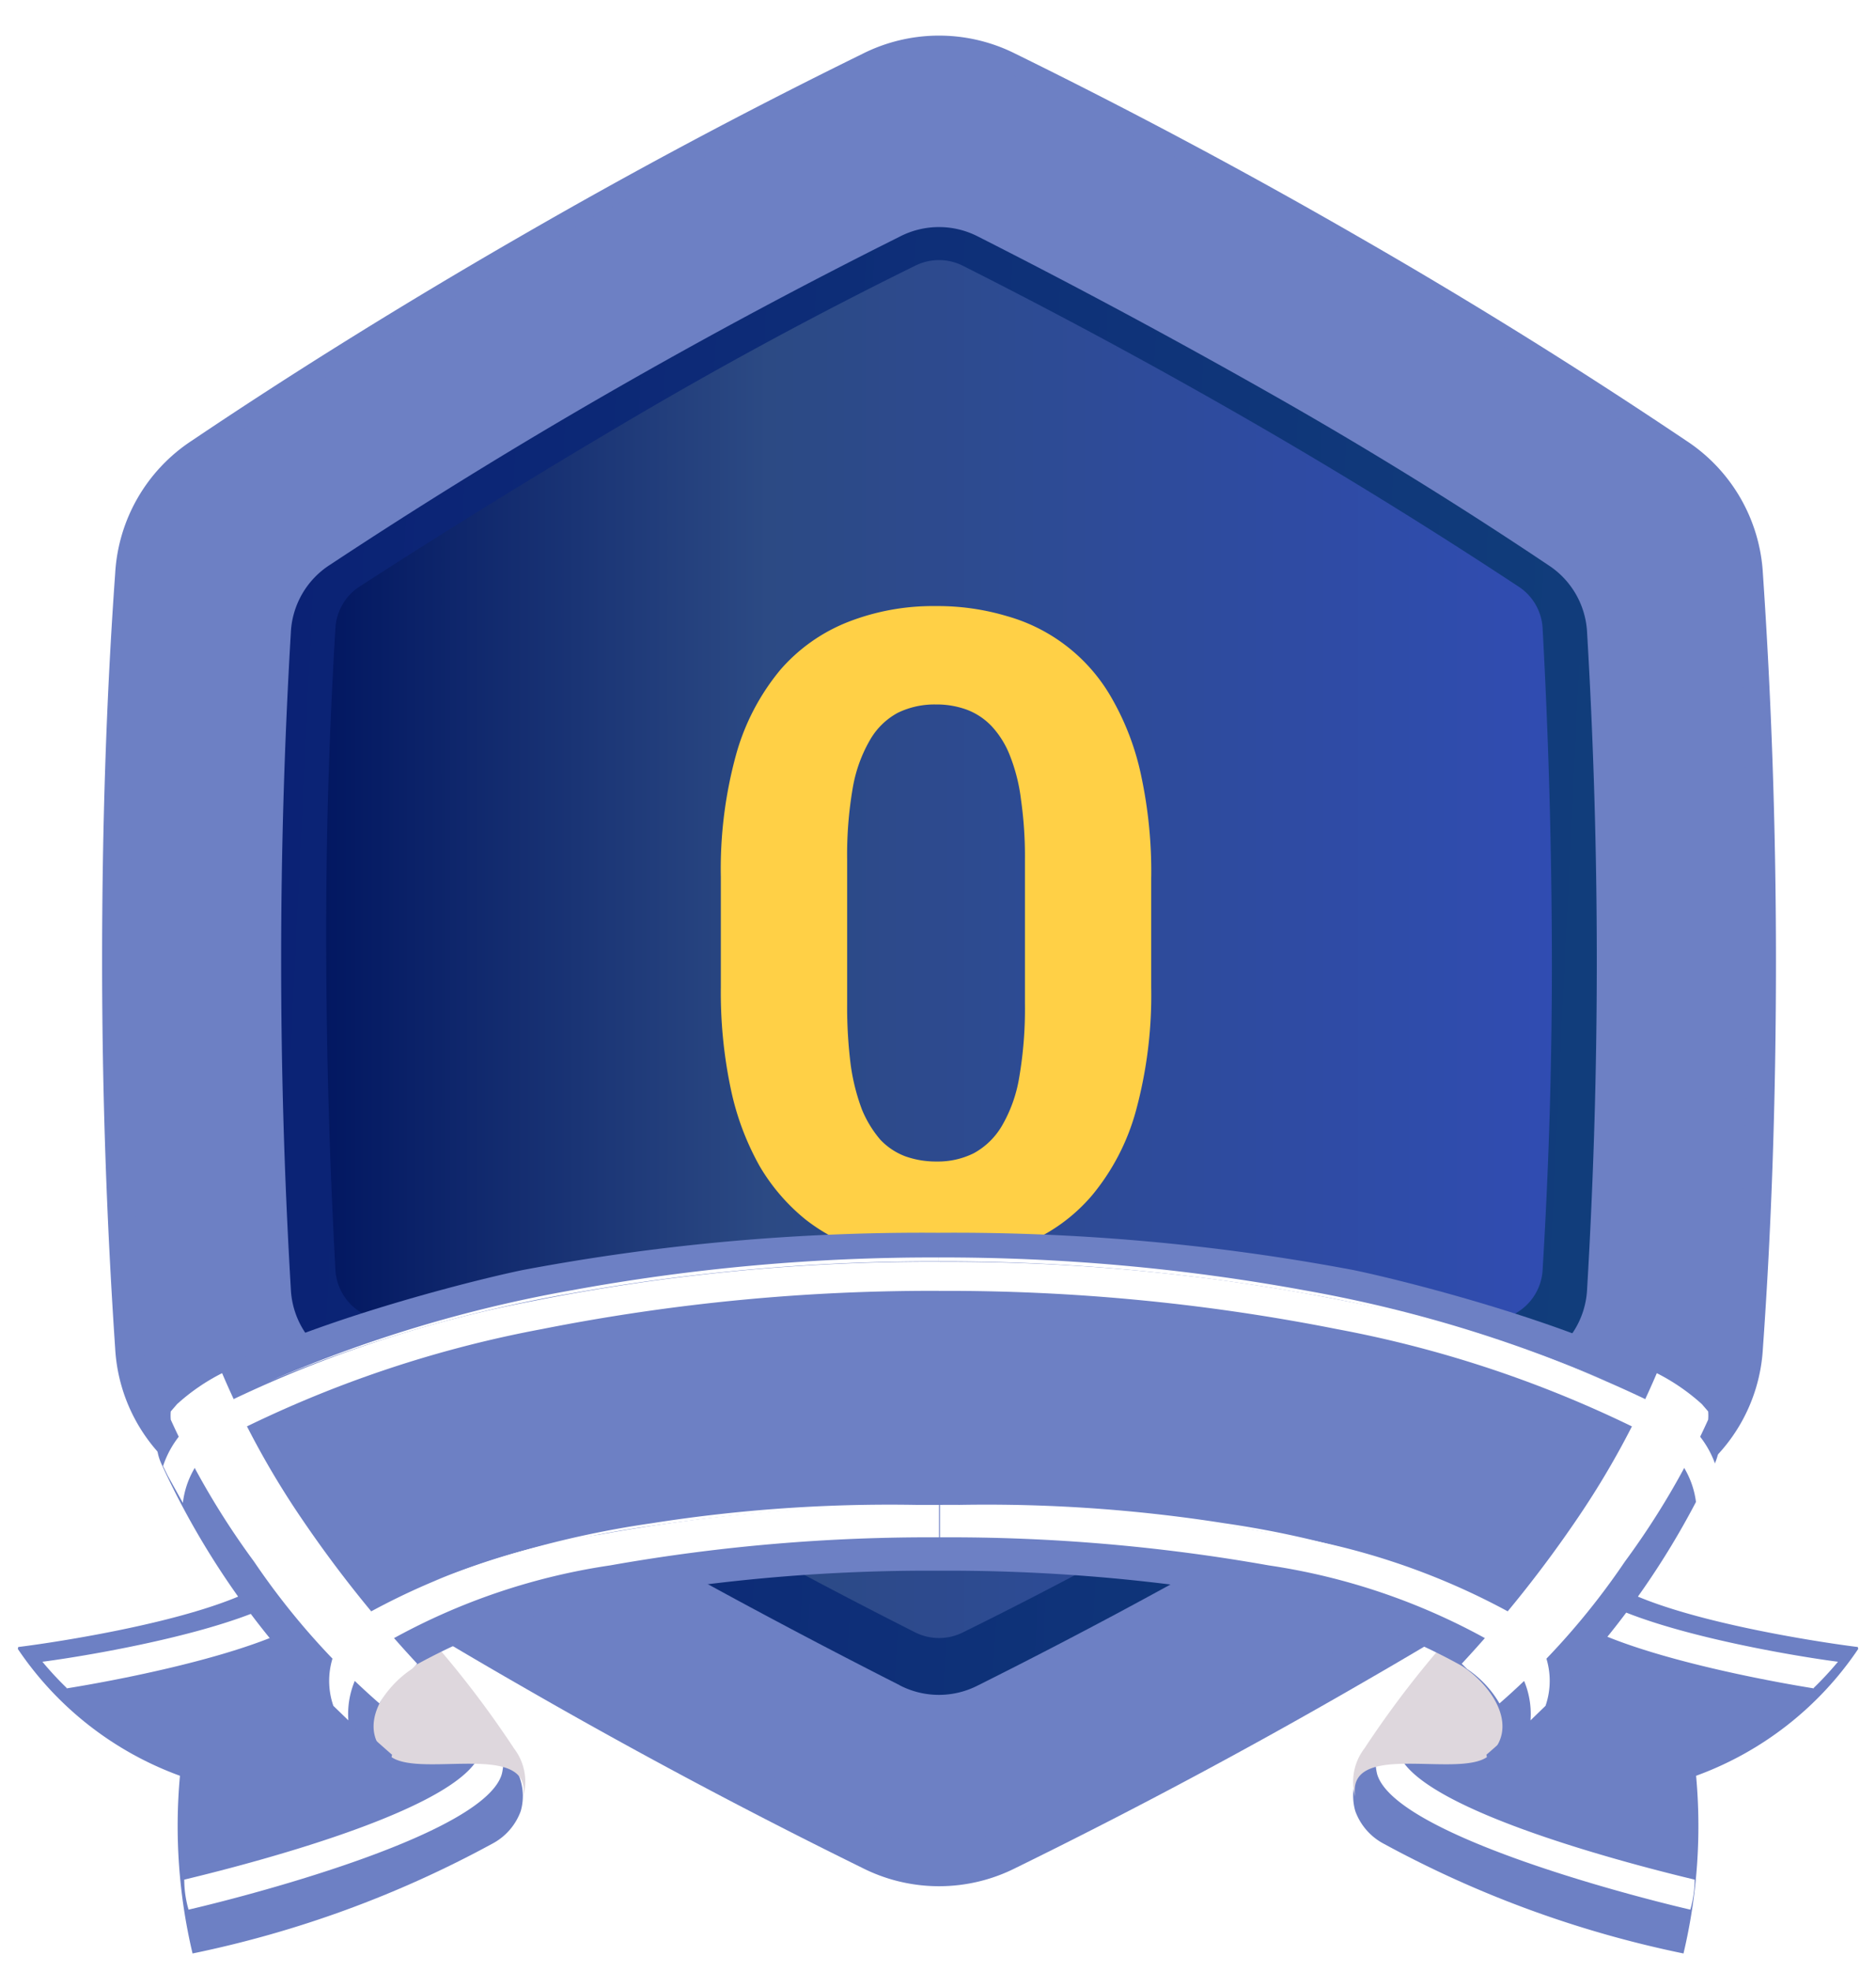 <svg xmlns="http://www.w3.org/2000/svg" xmlns:xlink="http://www.w3.org/1999/xlink" width="158.041" height="166.032" viewBox="0 0 158.041 166.032">
  <defs>
    <filter id="Path_6896" x="5.603" y="0" width="147.016" height="161.863" filterUnits="userSpaceOnUse">
      <feOffset dy="1" input="SourceAlpha"/>
      <feGaussianBlur stdDeviation="1" result="blur"/>
      <feFlood flood-opacity="0.451"/>
      <feComposite operator="in" in2="blur"/>
      <feComposite in="SourceGraphic"/>
    </filter>
    <linearGradient id="linear-gradient" x1="1.026" y1="0.5" x2="0" y2="0.446" gradientUnits="objectBoundingBox">
      <stop offset="0" stop-color="#113e7b"/>
      <stop offset="1" stop-color="#0b2275"/>
    </linearGradient>
    <filter id="Path_6898" x="22.189" y="17.621" width="113.839" height="126.622" filterUnits="userSpaceOnUse">
      <feOffset dy="1" input="SourceAlpha"/>
      <feGaussianBlur stdDeviation="0.5" result="blur-2"/>
      <feFlood flood-opacity="0.31"/>
      <feComposite operator="in" in2="blur-2"/>
      <feComposite in="SourceGraphic"/>
    </filter>
    <linearGradient id="linear-gradient-2" y1="0.5" x2="1.001" y2="0.5" gradientUnits="objectBoundingBox">
      <stop offset="0" stop-color="#113e7b"/>
      <stop offset="0" stop-color="#021761"/>
      <stop offset="0.36" stop-color="#2c4a84"/>
      <stop offset="1" stop-color="#304cb2"/>
    </linearGradient>
    <filter id="Path_6901" x="112.492" y="127.636" width="45.549" height="38.395" filterUnits="userSpaceOnUse">
      <feOffset dy="1" input="SourceAlpha"/>
      <feGaussianBlur stdDeviation="0.5" result="blur-3"/>
      <feFlood flood-opacity="0.412"/>
      <feComposite operator="in" in2="blur-3"/>
      <feComposite in="SourceGraphic"/>
    </filter>
    <filter id="Path_6904" x="0" y="127.636" width="45.548" height="38.395" filterUnits="userSpaceOnUse">
      <feOffset dy="1" input="SourceAlpha"/>
      <feGaussianBlur stdDeviation="0.5" result="blur-4"/>
      <feFlood flood-opacity="0.412"/>
      <feComposite operator="in" in2="blur-4"/>
      <feComposite in="SourceGraphic"/>
    </filter>
  </defs>
  <g id="basic-1" transform="translate(1.5 2)">
    <g transform="matrix(1, 0, 0, 1, -1.5, -2)" filter="url(#Path_6896)">
      <path id="Path_6896-2" data-name="Path 6896" d="M80.753,1.552Q95.376,8.741,109.5,16.885,123.644,25,137.188,34.1a14.316,14.316,0,0,1,6.485,11.214c.695,10.193,1.1,21.161,1.1,32.621s-.368,22.388-1.1,32.625a14.32,14.32,0,0,1-6.485,11.214q-13.541,9.081-27.686,17.207-14.113,8.151-28.753,15.333a14.312,14.312,0,0,1-12.963,0q-14.626-7.189-28.752-15.333-14.144-8.112-27.691-17.207a14.316,14.316,0,0,1-6.481-11.214q-1.1-16.289-1.1-32.625c0-11.457.367-22.384,1.1-32.621A14.316,14.316,0,0,1,11.343,34.1c8.48-5.71,17.781-11.5,27.69-17.211Q53.146,8.734,67.786,1.551a14.312,14.312,0,0,1,12.963,0Z" transform="translate(4.84 2)" fill="#6d80c4" fill-rule="evenodd"/>
    </g>
    <path id="Path_6897" data-name="Path 6897" d="M77.459,1.8a10.887,10.887,0,0,0-9.91,0Q52.726,9.036,38.433,17.292q-14.3,8.217-28.017,17.377A10.806,10.806,0,0,0,5.44,43.23q-1.1,16.412-1.1,32.871c0,10.968.327,21.94,1.1,32.868a10.806,10.806,0,0,0,4.975,8.561q13.7,9.174,28.018,17.373,14.3,8.23,29.116,15.5a10.887,10.887,0,0,0,9.91,0q14.823-7.241,29.116-15.5,14.293-8.216,28.013-17.373a10.81,10.81,0,0,0,4.975-8.561q1.1-16.391,1.1-32.872c0-10.968-.327-21.936-1.1-32.863a10.8,10.8,0,0,0-4.975-8.565q-13.7-9.174-28.013-17.373-14.3-8.23-29.116-15.5Z" transform="translate(5.103 1.838)" fill="#6d80c4" fill-rule="evenodd"/>
    <g transform="matrix(1, 0, 0, 1, -1.5, -2)" filter="url(#Path_6898)">
      <path id="Path_6898-2" data-name="Path 6898" d="M59.609,126.809q-12.385-6.28-24.467-13.132-12.036-6.81-23.53-14.518a7.176,7.176,0,0,1-3.3-5.71,468,468,0,0,1,0-55.3,7.176,7.176,0,0,1,3.3-5.71Q23.148,24.82,35.142,17.925,47.182,11.007,59.609,4.8a7.18,7.18,0,0,1,6.606,0q12.236,6.2,24.467,13.132,12.036,6.808,23.531,14.514a7.18,7.18,0,0,1,3.3,5.71,468.111,468.111,0,0,1,0,55.3,7.18,7.18,0,0,1-3.307,5.71q-11.535,7.623-23.527,14.518-12.042,6.92-24.471,13.132a7.176,7.176,0,0,1-6.6,0Z" transform="translate(16.19 14.13)" fill-rule="evenodd" fill="url(#linear-gradient)"/>
    </g>
    <path id="Path_6899" data-name="Path 6899" d="M58.024,5.416q-12.1,5.961-23.733,12.8T11.33,32.372A4.482,4.482,0,0,0,9.21,36q-.816,13.462-.775,26.955T9.21,89.913a4.482,4.482,0,0,0,2.12,3.626q11.262,7.425,22.962,14.15t23.733,12.805a4.483,4.483,0,0,0,4.079,0q12.1-5.961,23.733-12.8t22.958-14.154a4.482,4.482,0,0,0,2.12-3.626q.818-13.46.775-26.955T110.914,36a4.478,4.478,0,0,0-2.12-3.63q-11.26-7.425-22.958-14.15T62.1,5.42a4.482,4.482,0,0,0-4.079,0Z" transform="translate(17.544 14.978)" fill-rule="evenodd" fill="url(#linear-gradient-2)"/>
    <path id="Path_6900" data-name="Path 6900" d="M52.922,34.967v9.276a37.13,37.13,0,0,1-1.288,10.419,18.96,18.96,0,0,1-3.715,7.14,14.675,14.675,0,0,1-5.706,4.087,19.663,19.663,0,0,1-7.362,1.325,21.624,21.624,0,0,1-6.037-.808,15.2,15.2,0,0,1-5.04-2.617,16.6,16.6,0,0,1-3.828-4.454,22.787,22.787,0,0,1-2.431-6.477,39.306,39.306,0,0,1-.848-8.614V34.967a36.285,36.285,0,0,1,1.292-10.338,19.232,19.232,0,0,1,3.715-7.107,14.63,14.63,0,0,1,5.742-4.05,19.654,19.654,0,0,1,7.362-1.325,20.352,20.352,0,0,1,6,.848,14.711,14.711,0,0,1,8.868,6.994,22.218,22.218,0,0,1,2.431,6.441,38.58,38.58,0,0,1,.848,8.537ZM42.285,45.644V33.529a33.878,33.878,0,0,0-.331-5.076,14.9,14.9,0,0,0-.921-3.679,7.774,7.774,0,0,0-1.543-2.5,5.633,5.633,0,0,0-2.1-1.4,7.39,7.39,0,0,0-2.613-.44,7.067,7.067,0,0,0-3.2.7,5.969,5.969,0,0,0-2.318,2.245,12.123,12.123,0,0,0-1.474,4.05,33.162,33.162,0,0,0-.477,6.11V45.644a38.8,38.8,0,0,0,.295,5.112,17.389,17.389,0,0,0,.953,3.8A9.451,9.451,0,0,0,30.1,57.088a5.633,5.633,0,0,0,2.1,1.4,7.694,7.694,0,0,0,2.649.44,6.779,6.779,0,0,0,3.13-.7,6.2,6.2,0,0,0,2.354-2.282,11.93,11.93,0,0,0,1.474-4.123A34.07,34.07,0,0,0,42.285,45.644Z" transform="translate(42.559 36.9)" fill="#ffd046"/>
    <g transform="matrix(1, 0, 0, 1, -1.5, -2)" filter="url(#Path_6901)">
      <path id="Path_6901-2" data-name="Path 6901" d="M72.365,40.818C69.308,40.45,49.65,37.6,49.65,32.947a2.366,2.366,0,0,1,.9-1.712A58.273,58.273,0,0,0,30.811,50.562a4.6,4.6,0,0,0-.775,4.079,5.066,5.066,0,0,0,2.447,2.774,91.1,91.1,0,0,0,25.2,9.215,46.415,46.415,0,0,0,1.062-14.966A28.018,28.018,0,0,0,72.405,40.979l-.04-.162Z" transform="translate(84.14 96.9)" fill="#6d80c4" fill-rule="evenodd"/>
    </g>
    <path id="Path_6902" data-name="Path 6902" d="M32.2,49.244c1.187,4.648,18.192,9.215,25,10.847a9.109,9.109,0,0,1-.363,2.528C50.72,61.193,31.881,56.137,30.452,51.2a4.406,4.406,0,0,1,.775-3.715l1.793-1.749a4.075,4.075,0,0,0-.816,3.505Zm35.032-5.262c-5.343-.856-22.263-4.079-22.55-8.44a2.738,2.738,0,0,1,.9-2.12l1.793-1.753a2.532,2.532,0,0,0-.9,1.914c0,4.567,18.637,7.628,22.8,8.157a27.642,27.642,0,0,1-2.039,2.2v.04Z" transform="translate(84.062 96.22)" fill="#fff" fill-rule="evenodd"/>
    <path id="Path_6903" data-name="Path 6903" d="M41.128,54.436C38.56,56.193,29.26,53.051,30.035,57.78a4.612,4.612,0,0,1,.775-4.079A83.842,83.842,0,0,1,54.216,30.134a2.358,2.358,0,0,0-.9,1.712c0,1.345,1.591,2.528,4.079,3.465A84.933,84.933,0,0,1,41.084,54.234l.04.2Z" transform="translate(82.637 91.556)" fill="#ded7dd" fill-rule="evenodd"/>
    <g transform="matrix(1, 0, 0, 1, -1.5, -2)" filter="url(#Path_6904)">
      <path id="Path_6904-2" data-name="Path 6904" d="M2.04,40.818C5.1,40.45,24.756,37.6,24.756,32.947a2.366,2.366,0,0,0-.9-1.712A58.272,58.272,0,0,1,43.594,50.558a4.616,4.616,0,0,1,.775,4.079,5.056,5.056,0,0,1-2.447,2.774,91.1,91.1,0,0,1-25.2,9.219,46.489,46.489,0,0,1-1.062-14.966A28.018,28.018,0,0,1,2,40.979l.04-.162Z" transform="translate(-0.5 96.9)" fill="#6d80c4" fill-rule="evenodd"/>
    </g>
    <path id="Path_6905" data-name="Path 6905" d="M39.457,49.244c-1.183,4.648-18.188,9.215-25,10.847a9.11,9.11,0,0,0,.363,2.528C20.946,61.193,39.78,56.137,41.21,51.2a4.4,4.4,0,0,0-.771-3.715l-1.8-1.749a4.079,4.079,0,0,1,.816,3.505Zm-34.9-5.262C9.9,43.126,26.821,39.9,27.1,35.542a2.734,2.734,0,0,0-.9-2.12l-1.793-1.753a2.532,2.532,0,0,1,.9,1.914c0,4.567-18.637,7.628-22.8,8.157a27.638,27.638,0,0,0,2.039,2.2v.04Z" transform="translate(-0.435 96.22)" fill="#fff" fill-rule="evenodd"/>
    <path id="Path_6906" data-name="Path 6906" d="M22.037,54.436c2.568,1.757,11.868-1.385,11.093,3.344a4.612,4.612,0,0,0-.775-4.079A83.838,83.838,0,0,0,8.949,30.134a2.362,2.362,0,0,1,.9,1.712c0,1.345-1.591,2.528-4.079,3.465A84.936,84.936,0,0,0,22.082,54.234l-.04.2Z" transform="translate(9.445 91.556)" fill="#ded7dd" fill-rule="evenodd"/>
    <path id="Path_6907" data-name="Path 6907" d="M57.87,28.926C56.2,31.615,49.713,42.5,47.8,44.99s-2.08,3.384-6.2,3.675-12.842.565-16.311.606c-1.591,0-2.976-.606-2.855-2.443s1.672-1.837,2.9-1.878c3.142,0,10.479-.4,13.989-.65a12.284,12.284,0,0,0,3.586-.533,10.194,10.194,0,0,0,3.142-2.936c1.793-2.039,8.157-11.743,9.623-13.536s3.344,0,2.286,1.631h-.081Z" transform="translate(60.063 80.654)" fill="#fff" fill-rule="evenodd"/>
    <path id="Path_6908" data-name="Path 6908" d="M21.469,25.22a181.556,181.556,0,0,1,34.992,3.138C62.212,29.541,84.64,35.332,86.922,41a4.527,4.527,0,0,1,0,3.634A68.505,68.505,0,0,1,67.675,69.423c2.9-2.366.61-5.952-2.039-7.705A49.259,49.259,0,0,0,48.3,55.927a151.632,151.632,0,0,0-26.834-2.245q-.357-7.478-.363-14.966,0-7.136.363-13.456Z" transform="translate(56.049 76.61)" fill="#6d80c4" fill-rule="evenodd"/>
    <path id="Path_6909" data-name="Path 6909" d="M70.729,25.22a181.556,181.556,0,0,0-34.992,3.138C29.991,29.541,7.562,35.332,5.276,41a4.527,4.527,0,0,0,0,3.634A68.505,68.505,0,0,0,24.523,69.423c-2.9-2.366-.61-5.952,2.039-7.705a49.259,49.259,0,0,1,17.332-5.791,151.632,151.632,0,0,1,26.834-2.245q.363-7.826.363-14.966T70.729,25.26Z" transform="translate(6.798 76.61)" fill="#6d80c4" fill-rule="evenodd"/>
    <path id="Path_6910" data-name="Path 6910" d="M22.6,55.35a6.441,6.441,0,0,0-3.223,7.871l1.264,1.224a7.216,7.216,0,0,1,3.715-6.853,54.247,54.247,0,0,1,18.346-6.2A153.884,153.884,0,0,1,70.4,49.03V46.3a154.934,154.934,0,0,0-28.542,2.488A59.282,59.282,0,0,0,22.483,55.31l.121.04ZM6.7,46.131A7.418,7.418,0,0,1,10.78,40.34a97.879,97.879,0,0,1,26.18-8.852A168.82,168.82,0,0,1,70.478,28.27V25.822a170.82,170.82,0,0,0-34.253,3.3A104.07,104.07,0,0,0,9.109,38.3,8.153,8.153,0,0,0,5.03,43.03l.4.816L6.7,46.131Z" transform="translate(7.206 78.451)" fill="#fff" fill-rule="evenodd"/>
    <path id="Path_6911" data-name="Path 6911" d="M63.6,25.731a168.872,168.872,0,0,0-30.909,2.774A113.184,113.184,0,0,0,7.241,36.174a117.36,117.36,0,0,1,25.486-7.422A173.651,173.651,0,0,1,63.6,26.059v-.323ZM21.145,52.974a85.638,85.638,0,0,1,18.394-4.648,160.938,160.938,0,0,1,24.016-1.712,128.968,128.968,0,0,0-24.1,1.506,81.129,81.129,0,0,0-18.31,4.854Z" transform="translate(13.924 78.178)" fill="#fff" fill-rule="evenodd"/>
    <path id="Path_6912" data-name="Path 6912" d="M25.956,52.612a101.923,101.923,0,0,1-9.744-12.236A71.561,71.561,0,0,1,9.524,28.144a17.113,17.113,0,0,0-3.8,2.613l-.525.61a4.079,4.079,0,0,0,0,.695,66.342,66.342,0,0,0,7.01,11.945A61.885,61.885,0,0,0,22.774,55.96a8.9,8.9,0,0,1,2.734-2.9l.448-.444Z" transform="translate(7.687 85.51)" fill="#fff" fill-rule="evenodd"/>
    <path id="Path_6913" data-name="Path 6913" d="M69.095,55.347a6.441,6.441,0,0,1,3.219,7.871l-1.264,1.224a7.216,7.216,0,0,0-3.711-6.853,54.268,54.268,0,0,0-18.35-6.2A153.883,153.883,0,0,0,21.3,49.027V46.294a155.273,155.273,0,0,1,28.551,2.488,59.312,59.312,0,0,1,19.368,6.526l-.121.04ZM85,46.132a7.418,7.418,0,0,0-4.083-5.791,97.88,97.88,0,0,0-26.18-8.852,168.819,168.819,0,0,0-33.518-3.219V25.824a170.561,170.561,0,0,1,34.253,3.3A104.074,104.074,0,0,1,82.587,38.3a8.157,8.157,0,0,1,4.079,4.729l-.408.816-1.264,2.286Z" transform="translate(56.386 78.454)" fill="#fff" fill-rule="evenodd"/>
    <path id="Path_6914" data-name="Path 6914" d="M21.2,25.731a169.147,169.147,0,0,1,30.909,2.774,113.185,113.185,0,0,1,25.449,7.669,117.36,117.36,0,0,0-25.49-7.422A173.645,173.645,0,0,0,21.2,26.058v-.323Zm42.45,27.242a85.64,85.64,0,0,0-18.39-4.648,161.344,161.344,0,0,0-24.02-1.712,128.968,128.968,0,0,1,24.1,1.506A81.138,81.138,0,0,1,63.647,52.974Z" transform="translate(56.326 78.178)" fill="#fff" fill-rule="evenodd"/>
    <path id="Path_6915" data-name="Path 6915" d="M32.123,52.612a102.294,102.294,0,0,0,9.744-12.236,71.538,71.538,0,0,0,6.687-12.232,17.207,17.207,0,0,1,3.8,2.613l.525.61a3.987,3.987,0,0,1,0,.695,66.32,66.32,0,0,1-7.01,11.945A61.608,61.608,0,0,1,35.3,55.96a8.847,8.847,0,0,0-2.73-2.9l-.448-.444Z" transform="translate(89.522 85.51)" fill="#fff" fill-rule="evenodd"/>
  </g>
</svg>
